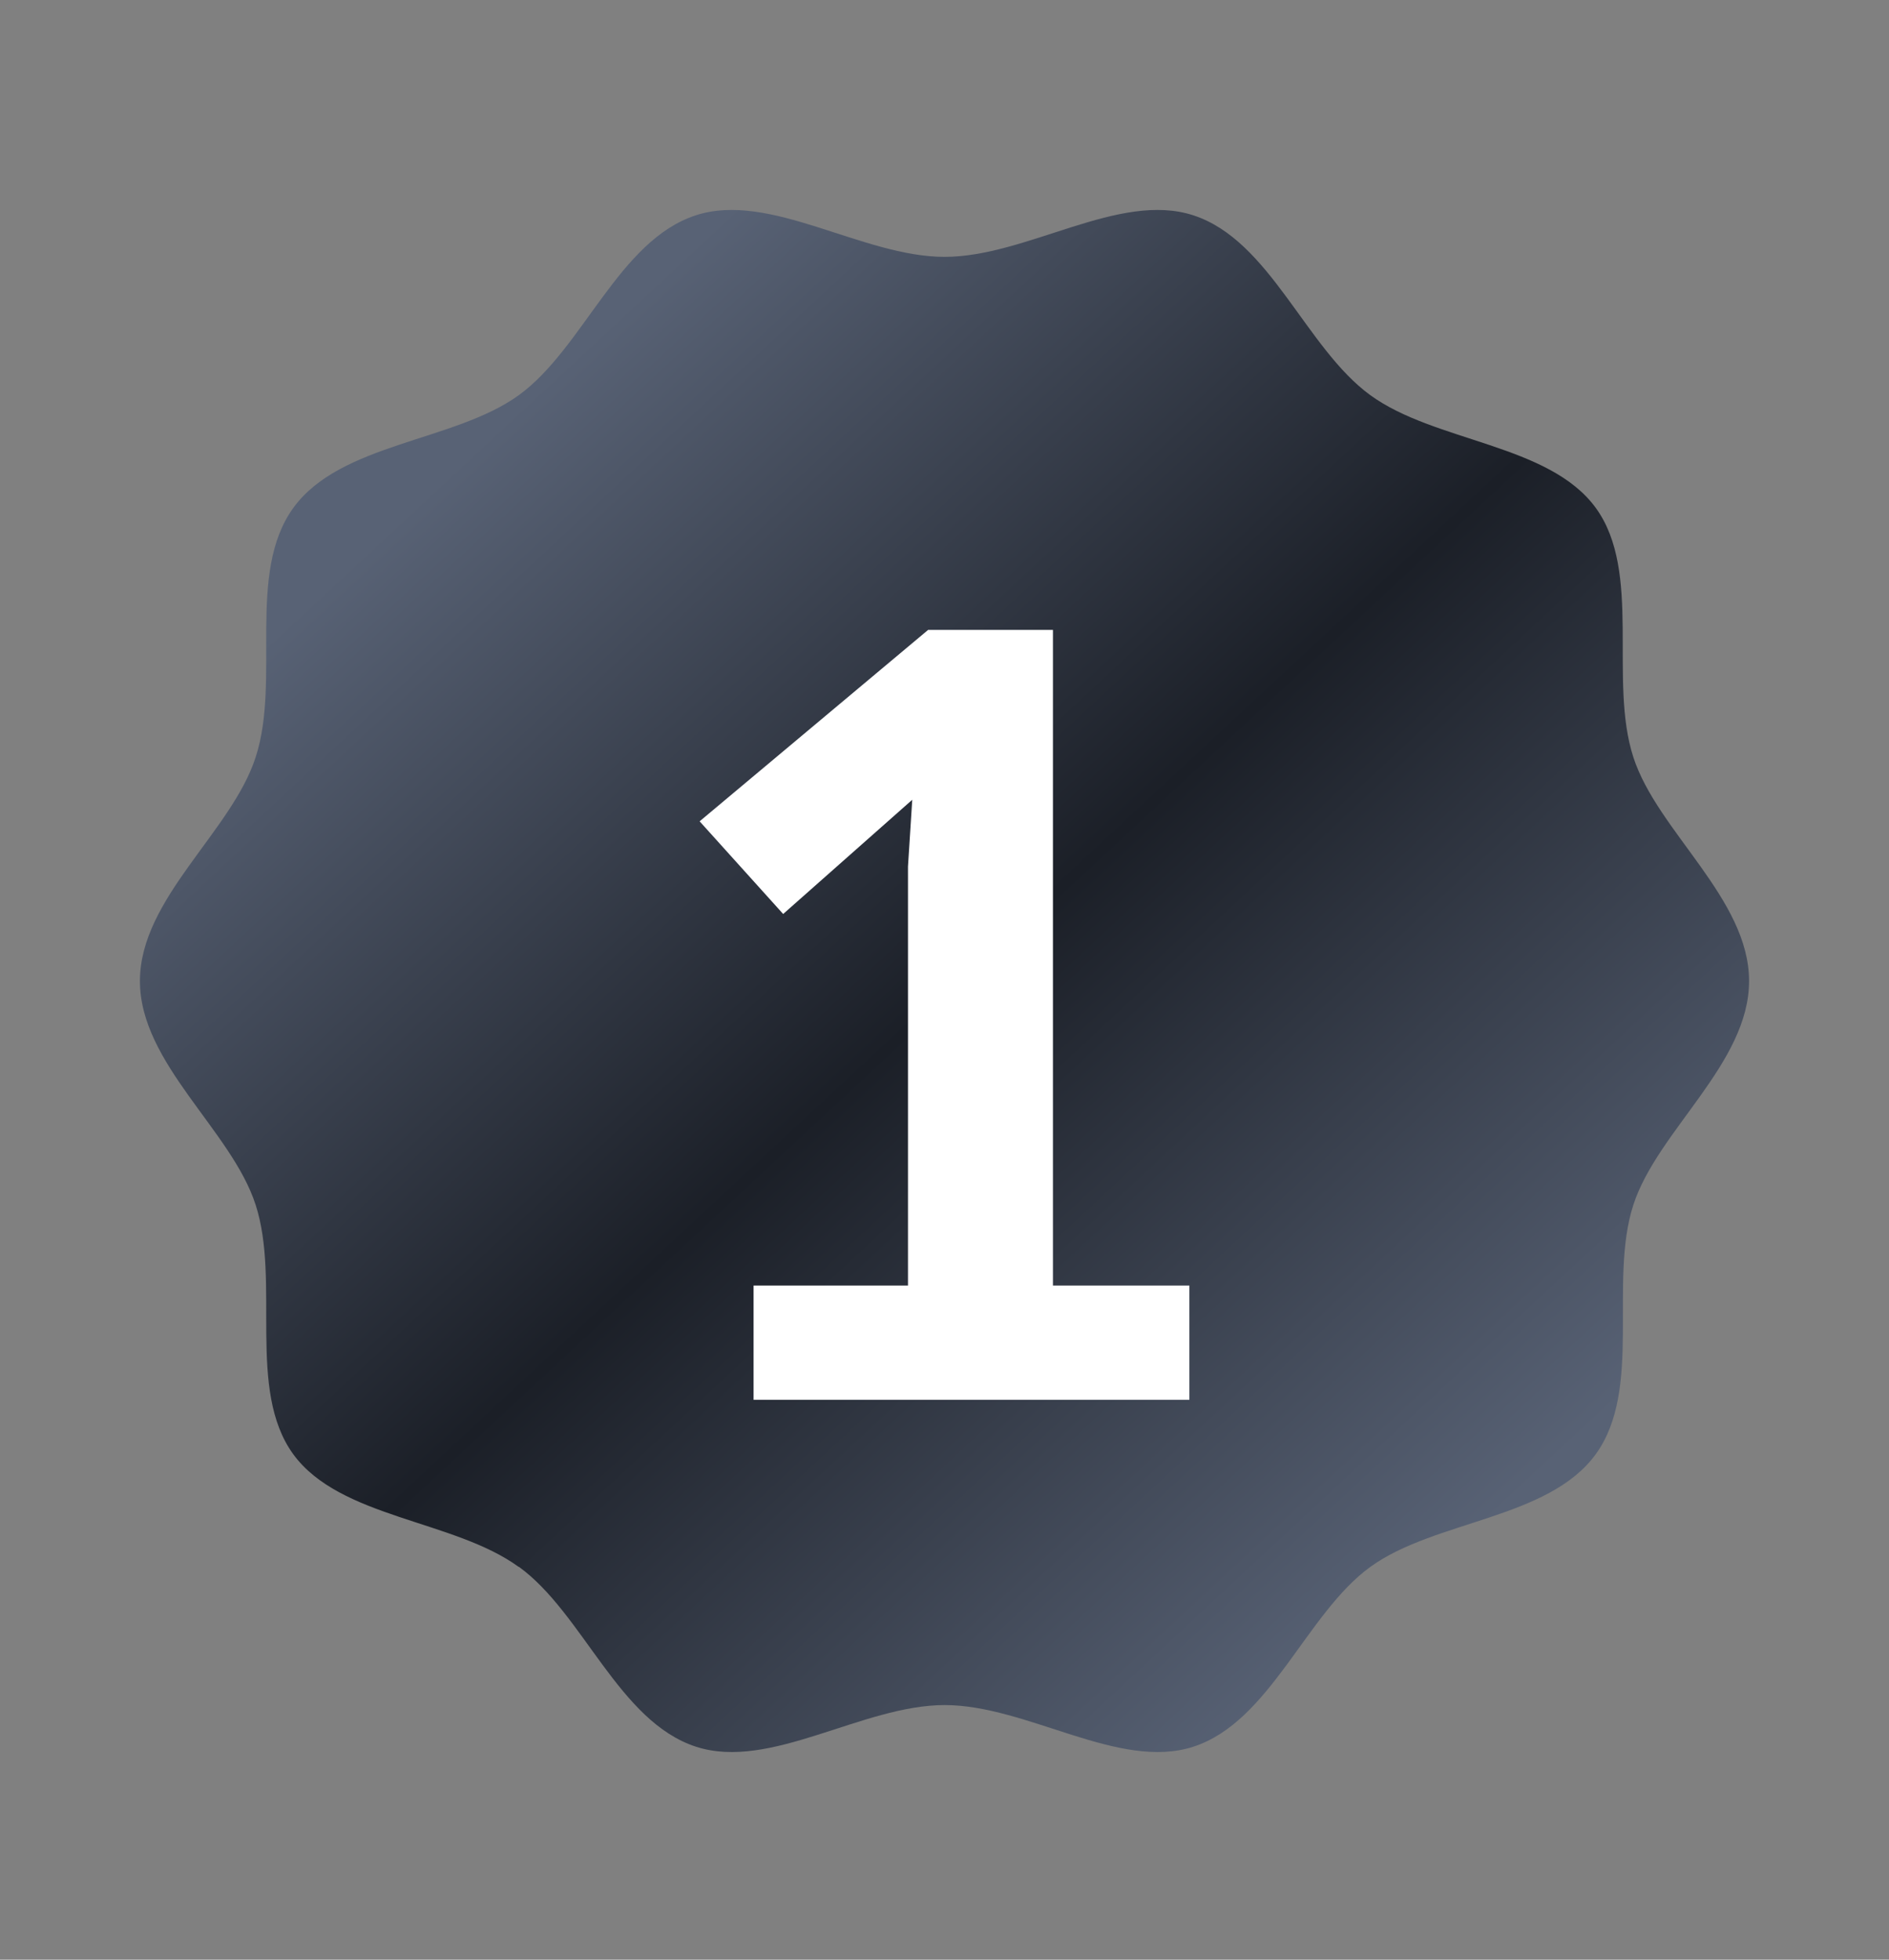 <svg width="27" height="28" viewBox="0 0 27 28" fill="none" xmlns="http://www.w3.org/2000/svg">
<rect x="0" y="0" width="27" height="28" fill="#808080" stroke="none"/>
<mask id="mask0_113_1506" style="mask-type:alpha" maskUnits="userSpaceOnUse" x="0" y="0" width="27" height="28">
<rect width="27" height="28" fill="#D9D9D9"/>
</mask>
<g mask="url(#mask0_113_1506)">
<path d="M7.419 22.388C8.336 23.055 8.844 24.599 9.948 24.957C11.011 25.302 12.324 24.362 13.503 24.362C14.682 24.362 15.994 25.302 17.057 24.957C18.159 24.599 18.667 23.055 19.586 22.388C20.505 21.721 22.134 21.707 22.809 20.777C23.483 19.847 22.989 18.317 23.346 17.215C23.692 16.152 25 15.195 25 14.017C25 12.839 23.688 11.877 23.346 10.819C22.988 9.717 23.476 8.174 22.809 7.257C22.141 6.34 20.512 6.32 19.586 5.646C18.66 4.972 18.157 3.434 17.055 3.076C15.992 2.731 14.679 3.67 13.501 3.67C12.323 3.67 11.009 2.731 9.946 3.076C8.844 3.434 8.336 4.978 7.417 5.645C6.498 6.312 4.868 6.326 4.193 7.256C3.518 8.186 4.015 9.712 3.654 10.819C3.312 11.882 2 12.838 2 14.017C2 15.196 3.312 16.152 3.654 17.215C4.011 18.317 3.524 19.86 4.191 20.777C4.859 21.694 6.488 21.714 7.414 22.388" fill="url(#paint0_linear_113_1506)"/>
<path d="M15.05 18.368H17V20H10.771V18.368H12.978V12.382L13.039 11.427L11.194 13.059L10 11.735L13.266 9H15.05V18.368Z" fill="white"/>
</g>
<defs>
<linearGradient id="paint0_linear_113_1506" x1="8.095" y1="5.181" x2="22.473" y2="20.649" gradientUnits="userSpaceOnUse">
<stop stop-color="#586275"/>
<stop offset="0.488" stop-color="#1B1F27"/>
<stop offset="1" stop-color="#586275"/>
</linearGradient>
</defs>
</svg>
